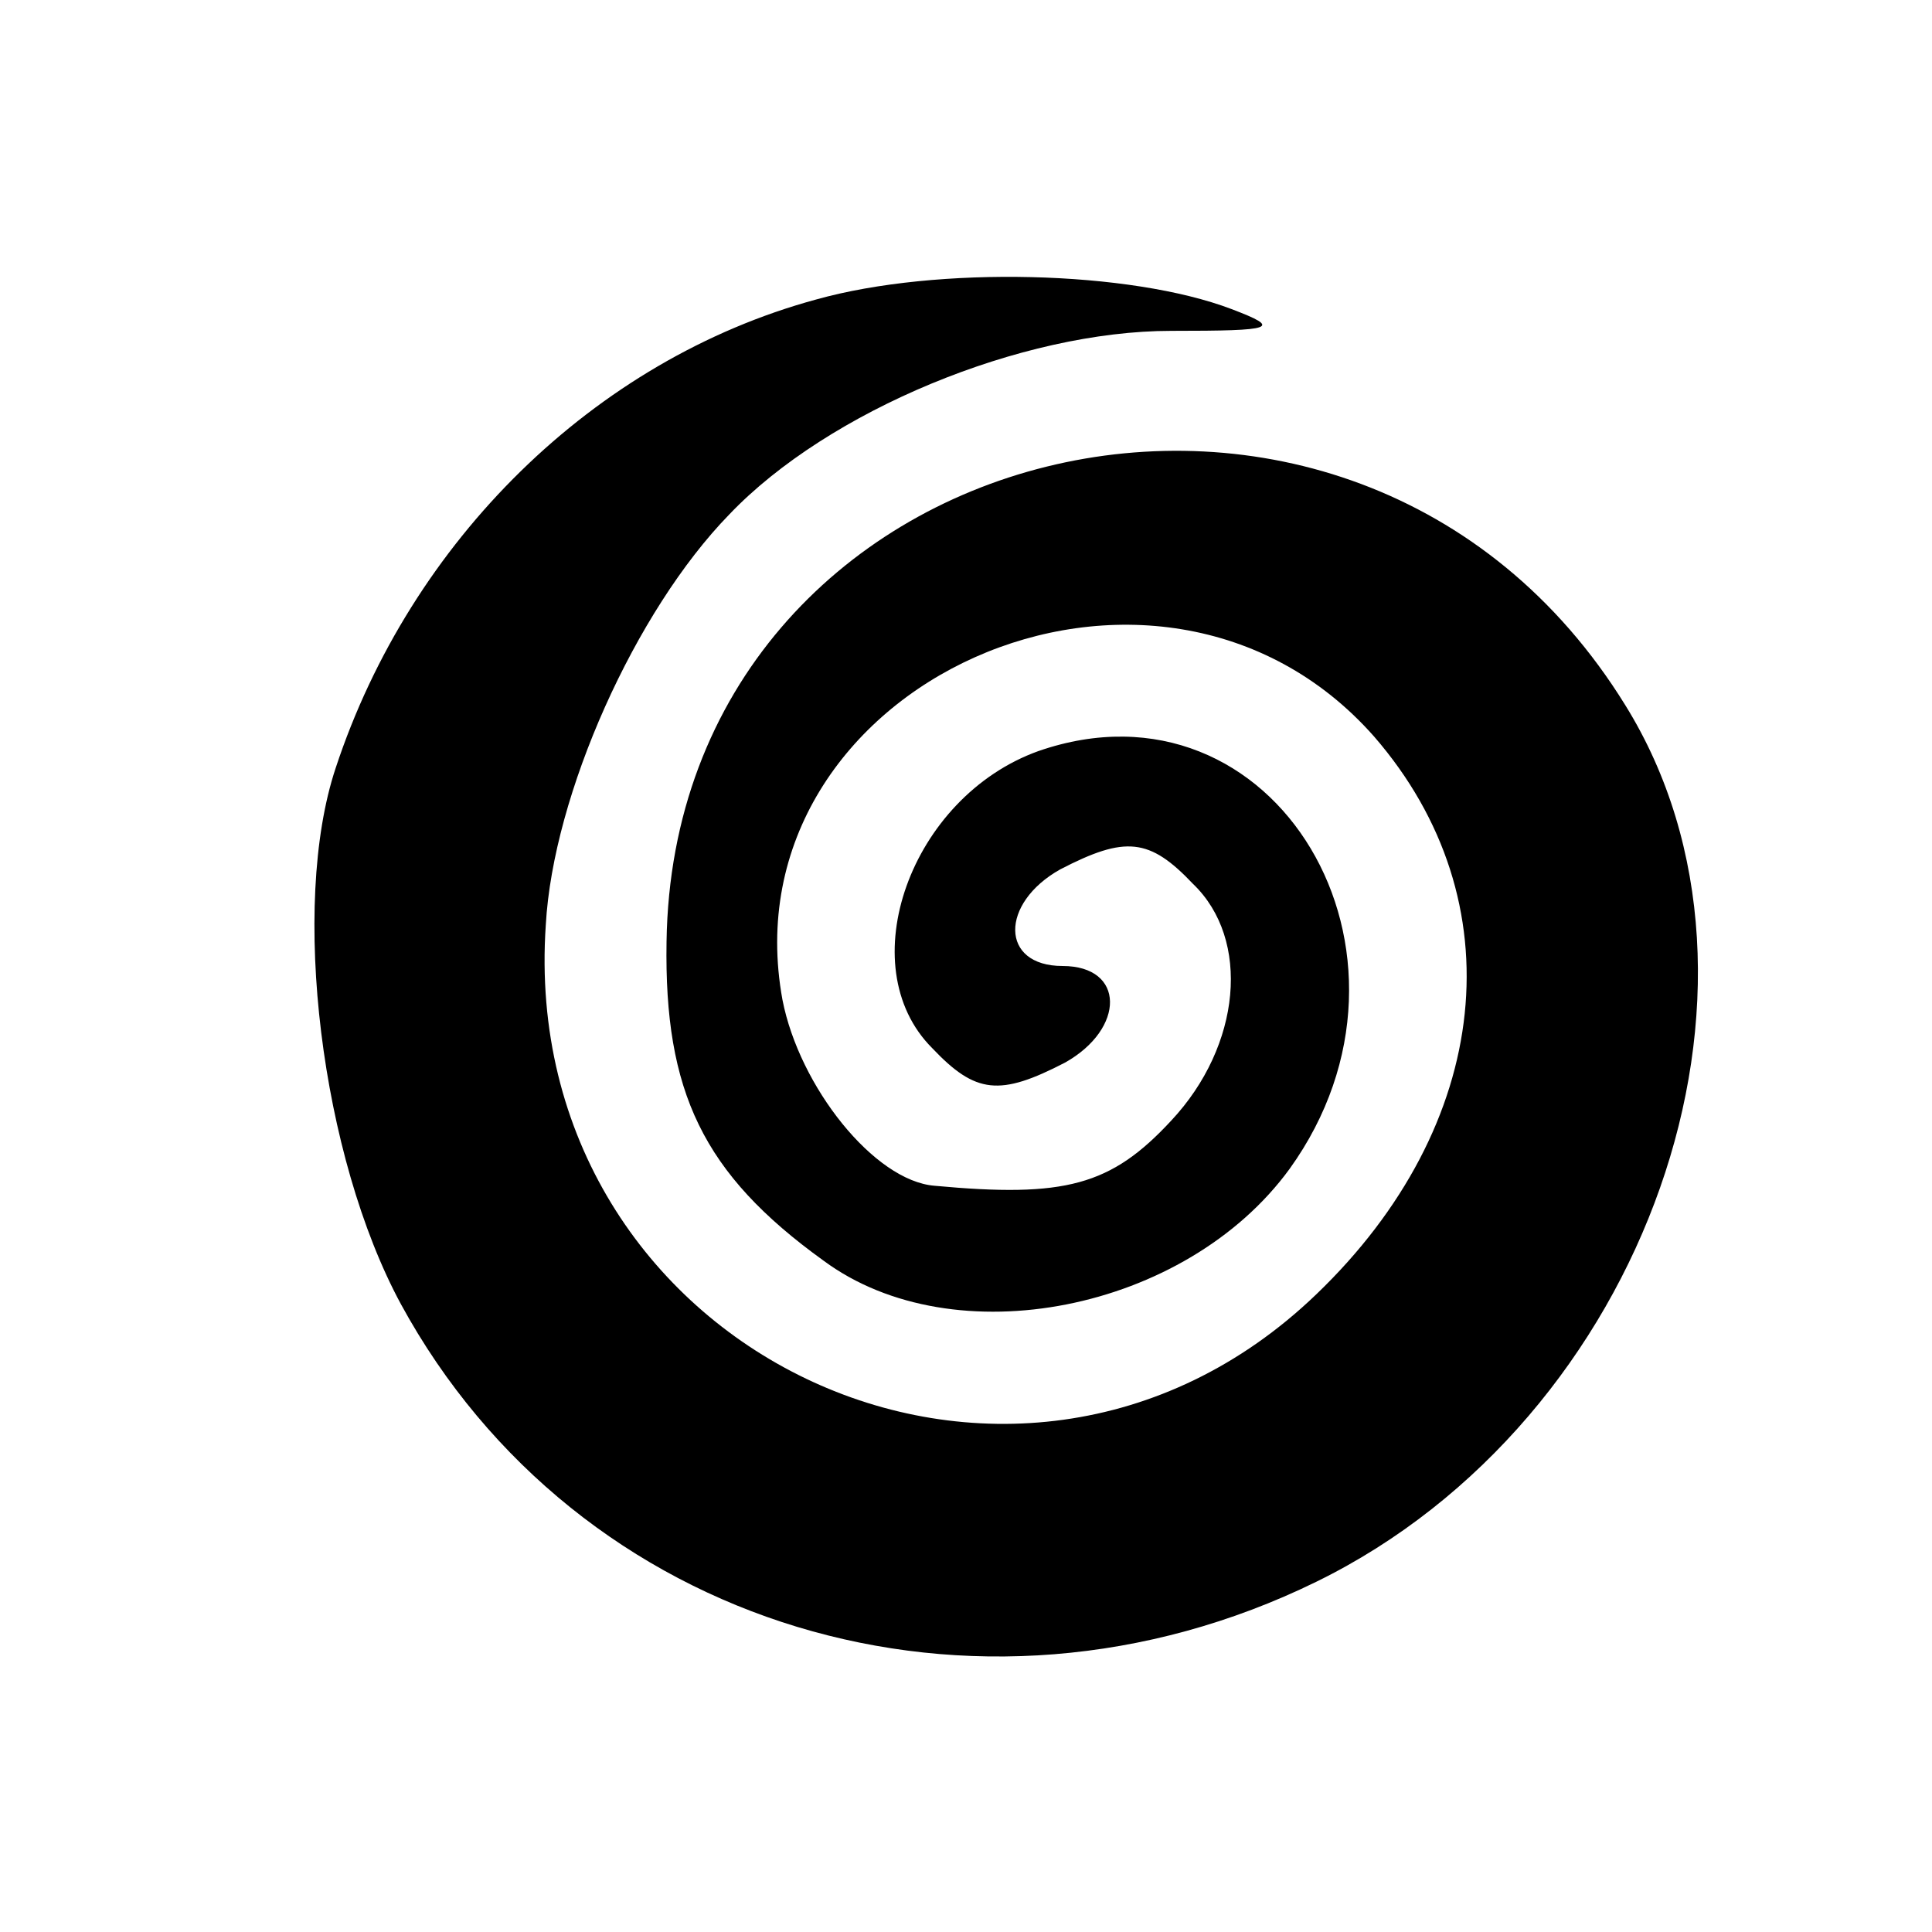 <?xml version="1.0" standalone="no"?>
<!DOCTYPE svg PUBLIC "-//W3C//DTD SVG 20010904//EN"
 "http://www.w3.org/TR/2001/REC-SVG-20010904/DTD/svg10.dtd">
<svg version="1.0" xmlns="http://www.w3.org/2000/svg"
 width="80pt" height="80pt" viewBox="0 0 80 80"
 preserveAspectRatio="xMidYMid meet">
<g transform="translate(0,80) scale(0.1,-0.1)"
fill="#000000" stroke="none">
<path d="M338 676 c-92 -25 -168 -100 -199 -194 -19 -57 -6 -161 27 -222 73
-134 238 -184 379 -115 137 67 200 247 128 363 -113 183 -394 113 -397 -98 -1
-62 15 -96 65 -132 54 -40 150 -21 193 38 64 89 -6 207 -104 173 -53 -19 -78
-89 -44 -123 18 -19 28 -20 55 -6 25 14 25 40 -1 40 -26 0 -26 26 -1 40 27 14
37 13 55 -6 24 -23 20 -67 -9 -98 -25 -27 -44 -32 -98 -27 -25 2 -56 41 -63
77 -24 131 155 211 245 109 59 -68 49 -161 -24 -231 -126 -121 -331 -23 -319
153 3 54 37 130 76 170 41 43 121 76 183 76 43 0 46 1 25 9 -42 16 -122 18
-172 4z"/>
</g>
</svg>
